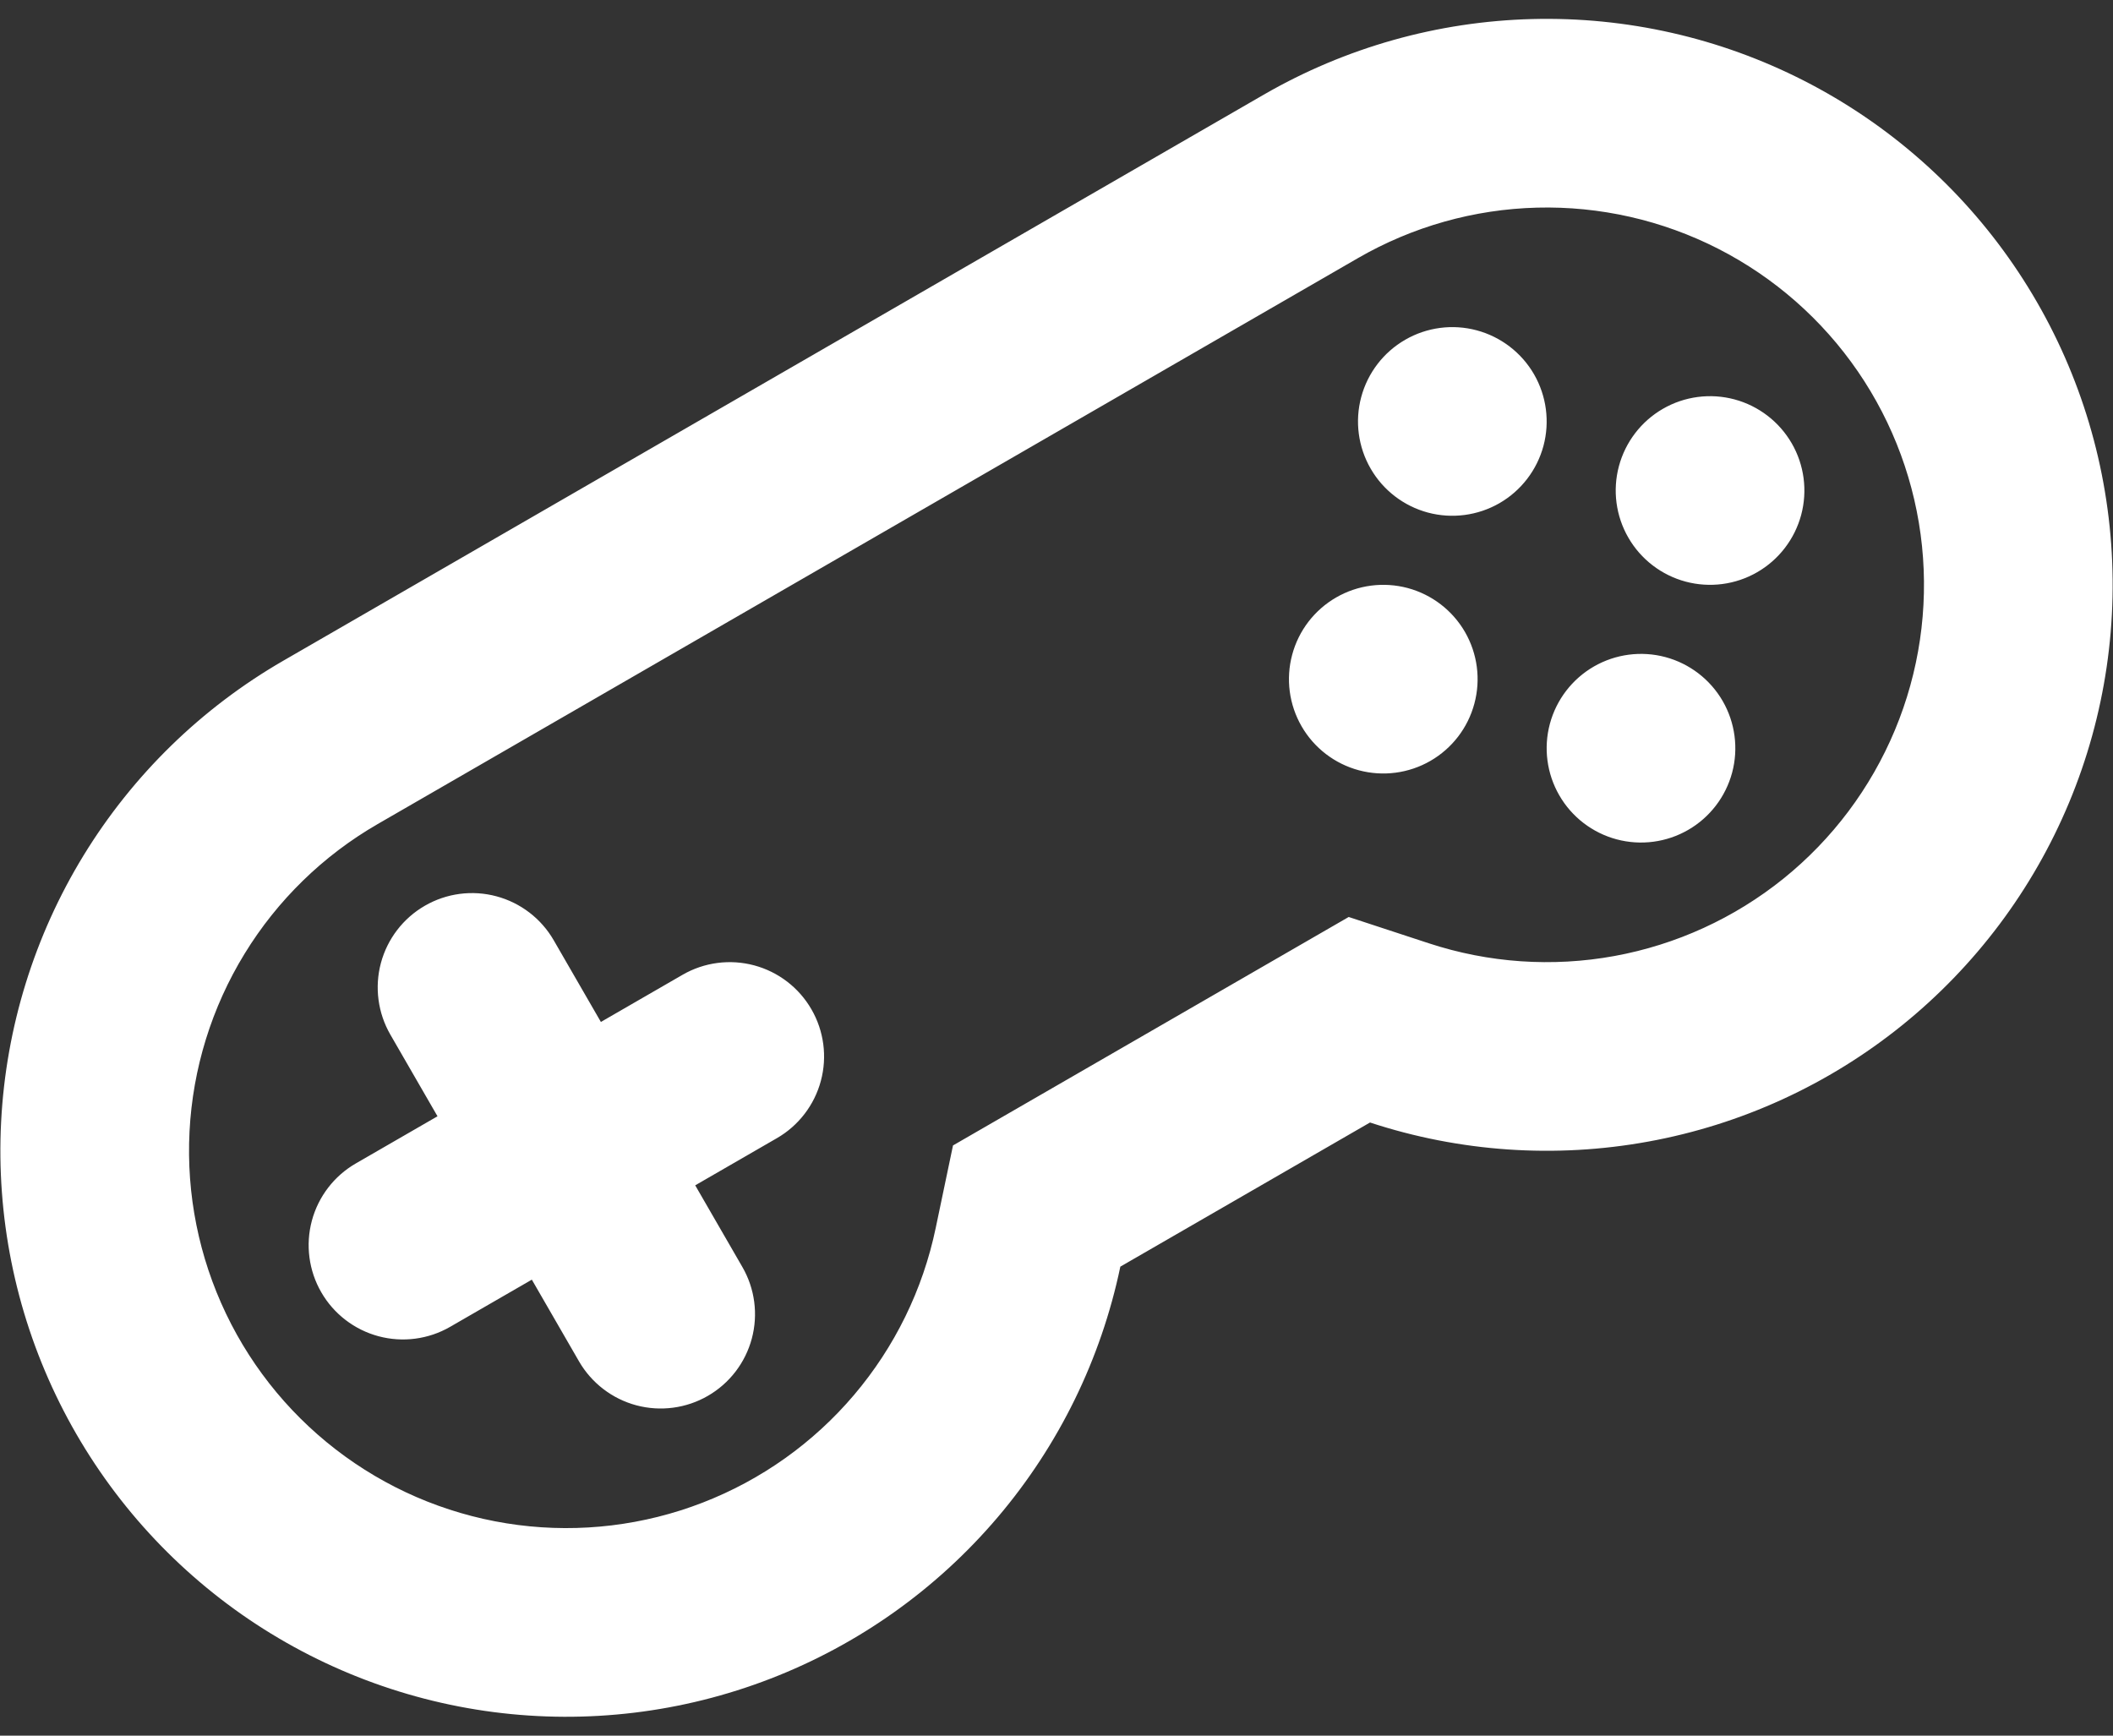 <svg width="56" height="46" viewBox="0 0 56 46" fill="none" xmlns="http://www.w3.org/2000/svg">
<rect x="0" y="0" width="56" height="46" fill="#333333" stroke="none"/>
<path d="M15.925 27.085L18.09 25.835C18.664 25.503 19.347 25.414 19.987 25.585C20.628 25.757 21.174 26.176 21.505 26.75C21.837 27.324 21.927 28.007 21.755 28.647C21.583 29.288 21.164 29.834 20.59 30.165L18.425 31.415L19.675 33.58C20.007 34.154 20.096 34.837 19.925 35.477C19.753 36.118 19.334 36.664 18.76 36.995C18.186 37.327 17.503 37.416 16.863 37.245C16.223 37.073 15.677 36.654 15.345 36.08L14.095 33.915L11.93 35.165C11.356 35.497 10.673 35.586 10.033 35.415C9.392 35.243 8.846 34.824 8.515 34.25C8.183 33.676 8.094 32.993 8.265 32.353C8.437 31.712 8.856 31.166 9.43 30.835L11.595 29.585L10.345 27.42C10.014 26.846 9.924 26.163 10.095 25.523C10.267 24.882 10.686 24.336 11.26 24.005C11.834 23.673 12.517 23.583 13.157 23.755C13.798 23.927 14.344 24.346 14.675 24.92L15.925 27.085ZM7.51 17.51L33.491 2.51C35.658 1.258 38.103 0.569 40.604 0.505C43.106 0.44 45.583 1.002 47.812 2.14C50.04 3.278 51.949 4.955 53.363 7.019C54.778 9.083 55.654 11.468 55.911 13.956C56.169 16.445 55.8 18.959 54.837 21.269C53.875 23.578 52.35 25.61 50.402 27.18C48.454 28.75 46.144 29.808 43.682 30.256C41.22 30.705 38.686 30.531 36.309 29.75L29.692 33.57C29.18 36.019 28.064 38.301 26.444 40.209C24.825 42.116 22.754 43.588 20.42 44.49C18.086 45.393 15.564 45.697 13.082 45.376C10.601 45.054 8.24 44.117 6.213 42.65C4.186 41.182 2.559 39.231 1.479 36.974C0.399 34.717 -0.099 32.226 0.03 29.727C0.159 27.229 0.911 24.802 2.217 22.668C3.524 20.534 5.343 18.761 7.51 17.51ZM10.01 21.84C8.565 22.674 7.352 23.856 6.481 25.279C5.61 26.701 5.109 28.32 5.023 29.985C4.937 31.651 5.27 33.312 5.99 34.817C6.71 36.322 7.795 37.622 9.146 38.6C10.498 39.579 12.072 40.203 13.727 40.417C15.381 40.631 17.063 40.428 18.618 39.826C20.174 39.224 21.555 38.243 22.634 36.971C23.714 35.699 24.458 34.178 24.799 32.544L25.257 30.358L35.744 24.303L37.867 25C39.452 25.521 41.142 25.637 42.783 25.338C44.424 25.039 45.964 24.334 47.264 23.288C48.563 22.242 49.579 20.887 50.221 19.347C50.863 17.807 51.109 16.132 50.938 14.472C50.767 12.813 50.183 11.223 49.24 9.847C48.297 8.471 47.024 7.353 45.539 6.594C44.053 5.835 42.401 5.46 40.733 5.503C39.066 5.546 37.435 6.006 35.991 6.84L10.01 21.84ZM39.741 13.335C39.167 13.666 38.484 13.756 37.844 13.585C37.203 13.413 36.657 12.994 36.326 12.42C35.994 11.846 35.904 11.163 36.076 10.523C36.248 9.882 36.667 9.336 37.241 9.005C37.815 8.673 38.497 8.583 39.138 8.755C39.778 8.927 40.324 9.346 40.656 9.92C40.987 10.494 41.077 11.177 40.906 11.817C40.734 12.457 40.315 13.003 39.741 13.335ZM37.911 20.165C37.337 20.497 36.654 20.586 36.014 20.415C35.373 20.243 34.827 19.824 34.496 19.25C34.164 18.676 34.074 17.993 34.246 17.353C34.417 16.712 34.837 16.166 35.411 15.835C35.985 15.503 36.667 15.414 37.308 15.585C37.948 15.757 38.494 16.176 38.826 16.75C39.157 17.324 39.247 18.007 39.075 18.647C38.904 19.288 38.485 19.834 37.911 20.165ZM46.571 15.165C45.997 15.497 45.314 15.586 44.674 15.415C44.033 15.243 43.487 14.824 43.156 14.25C42.824 13.676 42.734 12.993 42.906 12.353C43.078 11.713 43.497 11.166 44.071 10.835C44.645 10.503 45.328 10.414 45.968 10.585C46.608 10.757 47.154 11.176 47.486 11.75C47.818 12.324 47.907 13.007 47.736 13.647C47.564 14.287 47.145 14.834 46.571 15.165ZM44.741 21.995C44.167 22.327 43.484 22.416 42.844 22.245C42.203 22.073 41.657 21.654 41.326 21.08C40.994 20.506 40.904 19.823 41.076 19.183C41.248 18.543 41.667 17.997 42.241 17.665C42.815 17.334 43.497 17.244 44.138 17.415C44.778 17.587 45.324 18.006 45.656 18.58C45.987 19.154 46.077 19.837 45.906 20.477C45.734 21.118 45.315 21.664 44.741 21.995Z" fill="white"/>
</svg>

